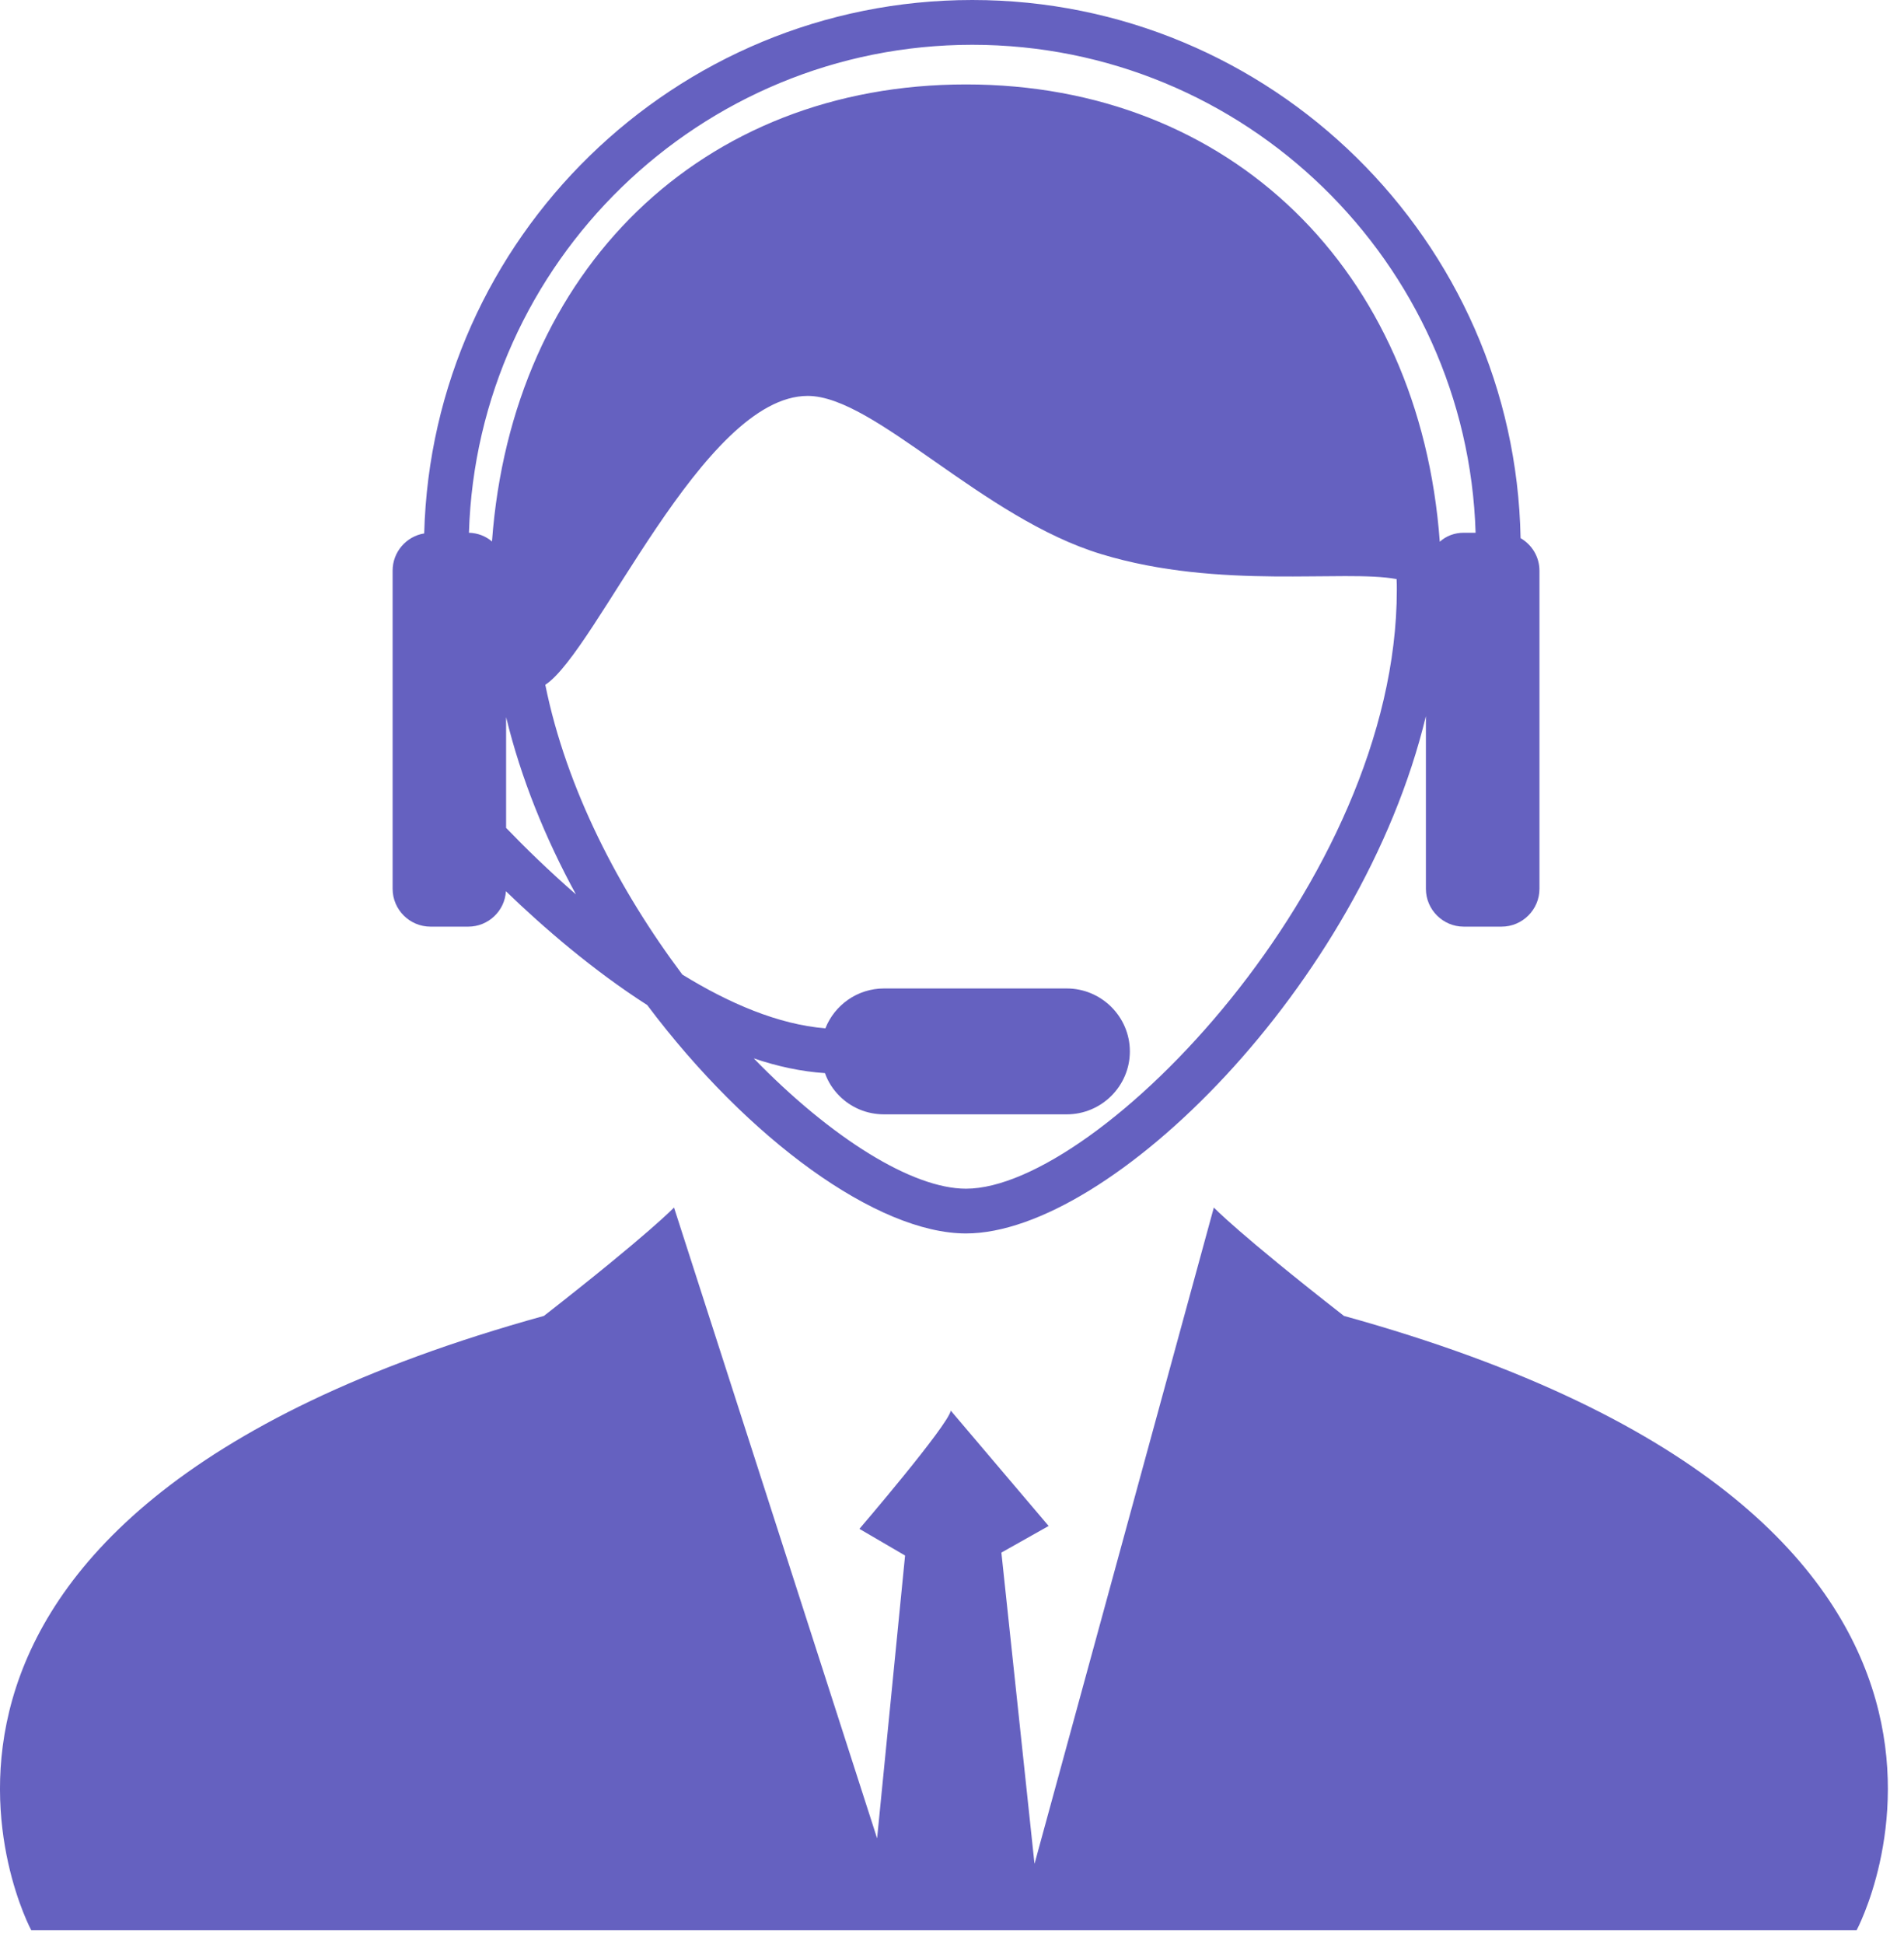 <svg width="48" height="49" viewBox="0 0 48 49" fill="none" xmlns="http://www.w3.org/2000/svg">
<path d="M38.334 13.564C38.194 6.062 32.046 0 24.511 0C17.015 0 10.891 5.994 10.694 13.445C10.242 13.518 9.898 13.913 9.898 14.382V22.402C9.898 22.927 10.327 23.356 10.852 23.356H11.806C12.308 23.356 12.726 22.962 12.754 22.464C13.702 23.379 14.95 24.457 16.316 25.332C18.867 28.73 22.124 31.089 24.353 31.089C27.977 31.089 34.31 24.841 35.947 18.05V22.402C35.947 22.927 36.376 23.356 36.901 23.356H37.855C38.38 23.356 38.81 22.927 38.81 22.402V14.382C38.809 14.032 38.617 13.727 38.334 13.564ZM12.759 20.867V18.074C13.132 19.614 13.747 21.127 14.52 22.544C13.826 21.94 13.222 21.348 12.759 20.867ZM24.353 29.961C22.998 29.961 20.954 28.685 19.002 26.676C19.6 26.879 20.204 27.009 20.797 27.048C20.875 27.268 21 27.46 21.163 27.624C21.451 27.912 21.846 28.087 22.287 28.087H26.893C27.767 28.087 28.484 27.376 28.484 26.501C28.484 25.626 27.767 24.914 26.893 24.914H22.287C21.615 24.914 21.04 25.332 20.808 25.919C19.623 25.823 18.375 25.287 17.202 24.564C15.61 22.441 14.278 19.885 13.747 17.26C15.051 16.408 17.716 9.979 20.363 9.979C22.05 9.979 24.759 13.061 27.774 13.97C30.748 14.873 33.893 14.348 35.208 14.596C35.214 14.687 35.214 14.777 35.214 14.867C35.213 22.228 27.677 29.961 24.353 29.961ZM36.901 13.428C36.669 13.428 36.46 13.508 36.297 13.654C35.794 6.807 31.019 2.128 24.353 2.128C17.681 2.128 12.906 6.807 12.403 13.648C12.245 13.513 12.042 13.434 11.822 13.428C12.031 6.61 17.647 1.129 24.511 1.129C31.38 1.129 36.991 6.609 37.2 13.428H36.901ZM46.806 48.65H0.787C0.787 48.65 -4.784 38.286 13.713 33.167C16.394 31.073 16.992 30.435 16.992 30.435L22.112 46.336L22.817 39.207L21.666 38.535C21.666 38.535 23.901 35.927 23.969 35.555L26.436 38.462L25.245 39.133L26.08 46.979L30.601 30.435C30.601 30.435 31.199 31.073 33.88 33.167C52.378 38.286 46.806 48.65 46.806 48.65Z" fill="#6561C0"/>
</svg>
